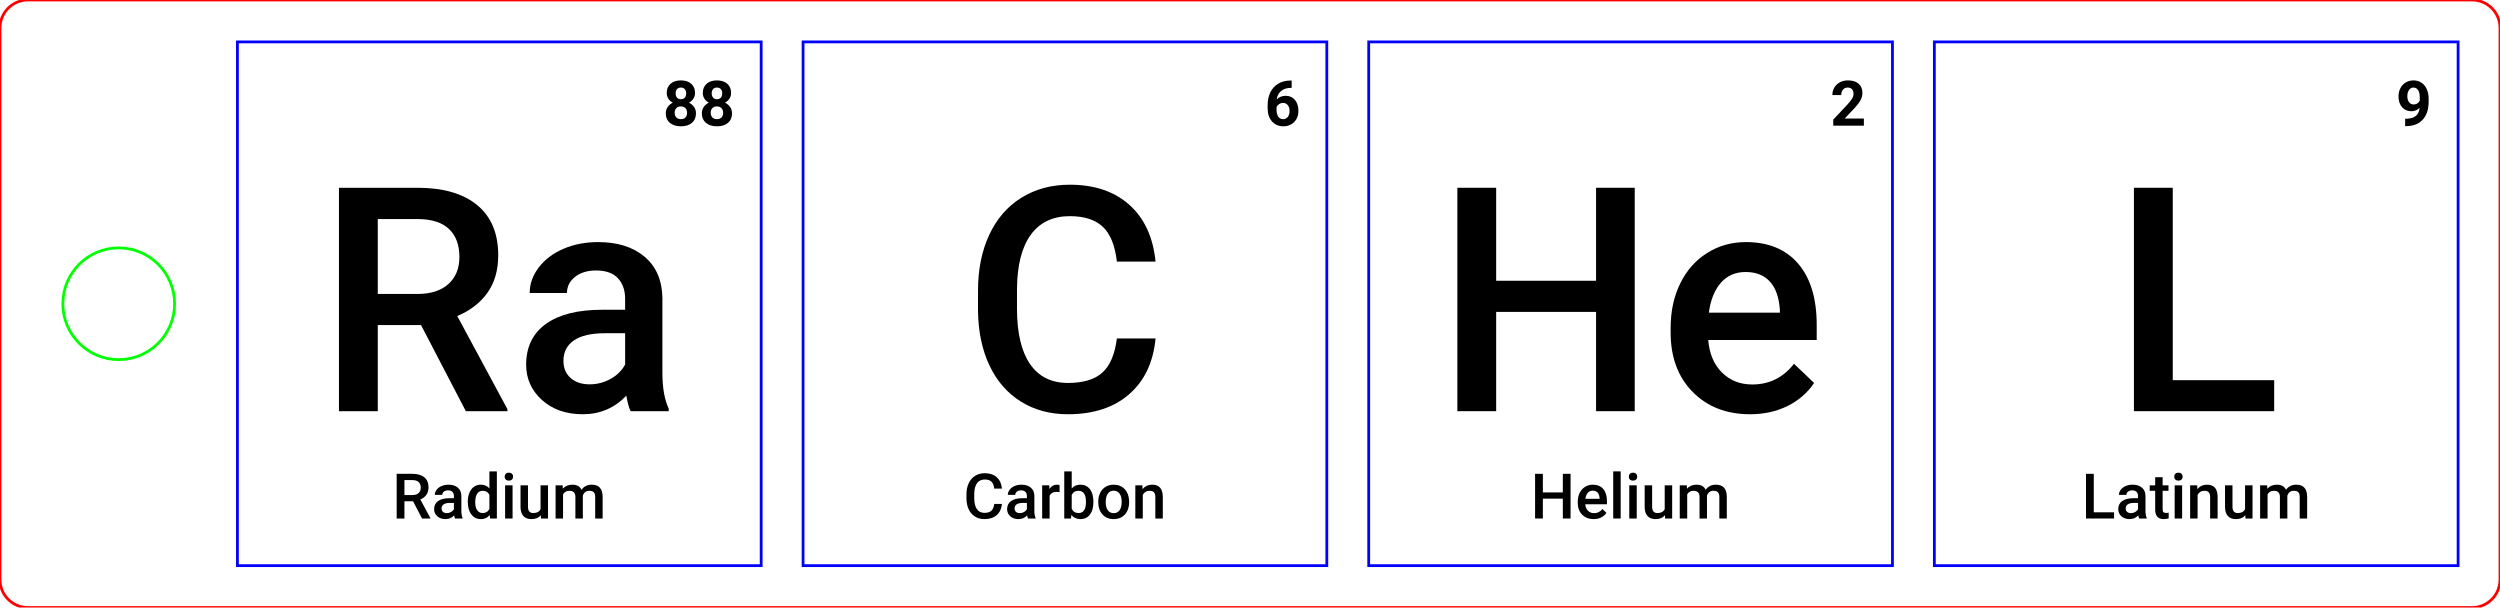 <?xml version="1.0" encoding="UTF-8" standalone="no"?>
<svg xmlns="http://www.w3.org/2000/svg" xmlns:xlink="http://www.w3.org/1999/xlink" version="1.1" width="253.701pt" height="61.654pt" viewBox="0 0 253.701 61.654">
<title>Element Speller - Layout</title>
<g>
<path d="M42.728 32.991 L47.275 41.727 L51.495 41.727 L51.495 41.524 L46.403 32.072 C47.711 31.522 48.731 30.736 49.463 29.713 C50.194 28.691 50.56 27.422 50.56 25.906 C50.56 23.685 49.849 21.988 48.427 20.815 C47.005 19.641 44.986 19.055 42.37 19.055 L34.397 19.055 L34.397 41.727 L38.337 41.727 L38.337 32.991 L42.728 32.991 Z M38.337 29.83 L38.337 22.231 L42.494 22.231 C43.865 22.252 44.895 22.595 45.585 23.259 C46.276 23.924 46.621 24.863 46.621 26.078 C46.621 27.24 46.247 28.156 45.5 28.826 C44.752 29.495 43.714 29.83 42.385 29.83 L38.337 29.83 Z " fill="#000000" fill-rule="evenodd" stroke="none" />
<path d="M63.998 41.727 L67.86 41.727 L67.86 41.462 C67.434 40.559 67.221 39.349 67.221 37.834 L67.221 30.235 C67.19 28.439 66.588 27.046 65.415 26.054 C64.242 25.063 62.669 24.567 60.697 24.567 C59.4 24.567 58.224 24.796 57.17 25.252 C56.117 25.709 55.284 26.34 54.671 27.144 C54.059 27.949 53.752 28.813 53.752 29.737 L57.536 29.737 C57.536 29.072 57.811 28.525 58.361 28.094 C58.912 27.663 59.618 27.448 60.479 27.448 C61.476 27.448 62.218 27.71 62.706 28.234 C63.194 28.758 63.438 29.457 63.438 30.328 L63.438 31.434 L61.118 31.434 C58.637 31.434 56.729 31.914 55.395 32.874 C54.061 33.835 53.394 35.213 53.394 37.009 C53.394 38.431 53.929 39.624 54.998 40.59 C56.067 41.555 57.448 42.038 59.14 42.038 C60.884 42.038 62.358 41.41 63.562 40.154 C63.687 40.881 63.832 41.405 63.998 41.727 Z M61.951 38.457 C61.291 38.82 60.588 39.002 59.841 39.002 C59.031 39.002 58.385 38.786 57.902 38.355 C57.419 37.925 57.178 37.346 57.178 36.619 C57.178 35.727 57.531 35.036 58.237 34.548 C58.943 34.06 59.996 33.816 61.398 33.816 L63.438 33.816 L63.438 36.993 C63.105 37.605 62.61 38.093 61.951 38.457 Z " fill="#000000" fill-rule="evenodd" stroke="none" />
<path d="M70.367 10.012 C70.477 9.842 70.532 9.647 70.532 9.427 C70.532 9.036 70.403 8.728 70.144 8.5 C69.886 8.273 69.536 8.159 69.096 8.159 C68.654 8.159 68.304 8.274 68.047 8.503 C67.789 8.733 67.661 9.041 67.661 9.427 C67.661 9.647 67.715 9.842 67.824 10.012 C67.933 10.183 68.084 10.318 68.277 10.42 C68.059 10.524 67.886 10.669 67.757 10.856 C67.628 11.043 67.564 11.262 67.564 11.513 C67.564 11.914 67.702 12.232 67.978 12.466 C68.254 12.701 68.628 12.818 69.099 12.818 C69.571 12.818 69.943 12.701 70.217 12.468 C70.491 12.234 70.628 11.916 70.628 11.513 C70.628 11.262 70.564 11.044 70.435 10.858 C70.307 10.672 70.132 10.526 69.912 10.42 C70.105 10.318 70.257 10.183 70.367 10.012 Z M69.492 9.045 C69.585 9.152 69.632 9.294 69.632 9.47 C69.632 9.651 69.586 9.796 69.493 9.906 C69.401 10.016 69.27 10.071 69.099 10.071 C68.929 10.071 68.797 10.016 68.704 9.906 C68.61 9.796 68.564 9.651 68.564 9.47 C68.564 9.288 68.61 9.144 68.704 9.041 C68.797 8.937 68.928 8.885 69.096 8.885 C69.266 8.885 69.398 8.938 69.492 9.045 Z M69.554 10.975 C69.668 11.093 69.725 11.251 69.725 11.448 C69.725 11.649 69.67 11.807 69.559 11.921 C69.448 12.035 69.294 12.093 69.099 12.093 C68.9 12.093 68.744 12.033 68.632 11.915 C68.52 11.797 68.464 11.641 68.464 11.448 C68.464 11.249 68.521 11.09 68.635 10.973 C68.749 10.856 68.902 10.797 69.093 10.797 C69.286 10.797 69.44 10.856 69.554 10.975 Z " fill="#000000" fill-rule="evenodd" stroke="none" />
<path d="M74.026 10.012 C74.136 9.842 74.191 9.647 74.191 9.427 C74.191 9.036 74.062 8.728 73.803 8.5 C73.545 8.273 73.196 8.159 72.755 8.159 C72.313 8.159 71.963 8.274 71.706 8.503 C71.449 8.733 71.32 9.041 71.32 9.427 C71.32 9.647 71.374 9.842 71.483 10.012 C71.592 10.183 71.743 10.318 71.936 10.42 C71.718 10.524 71.545 10.669 71.416 10.856 C71.288 11.043 71.223 11.262 71.223 11.513 C71.223 11.914 71.361 12.232 71.637 12.466 C71.914 12.701 72.287 12.818 72.759 12.818 C73.23 12.818 73.603 12.701 73.877 12.468 C74.151 12.234 74.288 11.916 74.288 11.513 C74.288 11.262 74.223 11.044 74.095 10.858 C73.966 10.672 73.791 10.526 73.571 10.42 C73.764 10.318 73.916 10.183 74.026 10.012 Z M73.151 9.045 C73.244 9.152 73.291 9.294 73.291 9.47 C73.291 9.651 73.245 9.796 73.153 9.906 C73.06 10.016 72.929 10.071 72.759 10.071 C72.588 10.071 72.456 10.016 72.363 9.906 C72.27 9.796 72.223 9.651 72.223 9.47 C72.223 9.288 72.27 9.144 72.363 9.041 C72.456 8.937 72.587 8.885 72.755 8.885 C72.926 8.885 73.058 8.938 73.151 9.045 Z M73.213 10.975 C73.327 11.093 73.385 11.251 73.385 11.448 C73.385 11.649 73.329 11.807 73.218 11.921 C73.107 12.035 72.954 12.093 72.759 12.093 C72.559 12.093 72.404 12.033 72.291 11.915 C72.179 11.797 72.123 11.641 72.123 11.448 C72.123 11.249 72.18 11.09 72.295 10.973 C72.409 10.856 72.561 10.797 72.752 10.797 C72.945 10.797 73.099 10.856 73.213 10.975 Z " fill="#000000" fill-rule="evenodd" stroke="none" />
<path d="M41.92 50.871 L42.829 52.618 L43.673 52.618 L43.673 52.578 L42.655 50.687 C42.916 50.577 43.12 50.42 43.267 50.215 C43.413 50.011 43.486 49.757 43.486 49.454 C43.486 49.01 43.344 48.67 43.06 48.436 C42.775 48.201 42.371 48.084 41.848 48.084 L40.254 48.084 L40.254 52.618 L41.042 52.618 L41.042 50.871 L41.92 50.871 Z M41.042 50.239 L41.042 48.719 L41.873 48.719 C42.147 48.723 42.353 48.792 42.491 48.925 C42.629 49.058 42.698 49.245 42.698 49.488 C42.698 49.721 42.624 49.904 42.474 50.038 C42.325 50.172 42.117 50.239 41.851 50.239 L41.042 50.239 Z " fill="#000000" fill-rule="evenodd" stroke="none" />
<path d="M46.174 52.618 L46.946 52.618 L46.946 52.565 C46.861 52.385 46.819 52.143 46.819 51.84 L46.819 50.32 C46.812 49.961 46.692 49.682 46.457 49.484 C46.223 49.285 45.908 49.186 45.514 49.186 C45.254 49.186 45.019 49.232 44.808 49.323 C44.598 49.415 44.431 49.541 44.308 49.702 C44.186 49.863 44.125 50.035 44.125 50.22 L44.881 50.22 C44.881 50.087 44.937 49.978 45.047 49.892 C45.157 49.805 45.298 49.762 45.47 49.762 C45.669 49.762 45.818 49.815 45.915 49.92 C46.013 50.024 46.062 50.164 46.062 50.338 L46.062 50.56 L45.598 50.56 C45.102 50.56 44.72 50.656 44.453 50.848 C44.186 51.04 44.053 51.315 44.053 51.674 C44.053 51.959 44.16 52.198 44.374 52.391 C44.588 52.584 44.864 52.68 45.202 52.68 C45.551 52.68 45.846 52.555 46.087 52.304 C46.112 52.449 46.141 52.554 46.174 52.618 Z M45.764 51.964 C45.633 52.037 45.492 52.073 45.342 52.073 C45.18 52.073 45.051 52.03 44.955 51.944 C44.858 51.858 44.81 51.742 44.81 51.597 C44.81 51.418 44.88 51.28 45.022 51.182 C45.163 51.085 45.374 51.036 45.654 51.036 L46.062 51.036 L46.062 51.671 C45.995 51.794 45.896 51.891 45.764 51.964 Z " fill="#000000" fill-rule="evenodd" stroke="none" />
<path d="M47.831 49.658 C47.59 49.973 47.469 50.389 47.469 50.908 C47.469 51.454 47.591 51.886 47.835 52.204 C48.079 52.522 48.398 52.68 48.793 52.68 C49.171 52.68 49.473 52.543 49.699 52.269 L49.737 52.618 L50.422 52.618 L50.422 47.835 L49.665 47.835 L49.665 49.56 C49.445 49.311 49.156 49.186 48.799 49.186 C48.394 49.186 48.072 49.343 47.831 49.658 Z M48.424 51.776 C48.292 51.584 48.226 51.316 48.226 50.974 C48.226 50.583 48.293 50.291 48.425 50.097 C48.558 49.903 48.747 49.806 48.992 49.806 C49.302 49.806 49.526 49.941 49.665 50.211 L49.665 51.65 C49.522 51.926 49.295 52.064 48.986 52.064 C48.743 52.064 48.556 51.968 48.424 51.776 Z " fill="#000000" fill-rule="evenodd" stroke="none" />
<path d="M51.323 48.084 C51.25 48.161 51.213 48.257 51.213 48.373 C51.213 48.488 51.25 48.583 51.323 48.658 C51.397 48.734 51.502 48.772 51.639 48.772 C51.776 48.772 51.882 48.734 51.957 48.658 C52.032 48.583 52.069 48.488 52.069 48.373 C52.069 48.257 52.032 48.161 51.957 48.084 C51.882 48.007 51.776 47.969 51.639 47.969 C51.502 47.969 51.397 48.007 51.323 48.084 Z M52.016 52.618 L52.016 49.249 L51.259 49.249 L51.259 52.618 L52.016 52.618 Z " fill="#000000" fill-rule="evenodd" stroke="none" />
<path d="M54.881 52.288 L54.9 52.618 L55.613 52.618 L55.613 49.249 L54.856 49.249 L54.856 51.668 C54.728 51.932 54.48 52.064 54.112 52.064 C53.757 52.064 53.58 51.85 53.58 51.422 L53.58 49.249 L52.823 49.249 L52.823 51.432 C52.823 51.836 52.917 52.146 53.105 52.36 C53.293 52.573 53.569 52.68 53.935 52.68 C54.344 52.68 54.659 52.55 54.881 52.288 Z " fill="#000000" fill-rule="evenodd" stroke="none" />
<path d="M57.096 49.249 L56.382 49.249 L56.382 52.618 L57.139 52.618 L57.139 50.177 C57.266 49.929 57.481 49.806 57.784 49.806 C58.178 49.806 58.381 50.004 58.391 50.401 L58.391 52.618 L59.148 52.618 L59.145 50.307 C59.188 50.158 59.265 50.037 59.374 49.945 C59.483 49.852 59.623 49.806 59.796 49.806 C60.011 49.806 60.166 49.856 60.26 49.955 C60.353 50.055 60.4 50.212 60.4 50.426 L60.4 52.618 L61.156 52.618 L61.156 50.404 C61.152 50.003 61.059 49.7 60.878 49.495 C60.696 49.289 60.419 49.186 60.048 49.186 C59.604 49.186 59.259 49.359 59.014 49.703 C58.848 49.359 58.539 49.186 58.089 49.186 C57.678 49.186 57.354 49.324 57.117 49.6 L57.096 49.249 Z " fill="#000000" fill-rule="evenodd" stroke="none" />
<path d="M117.266 34.346 L113.342 34.346 C113.134 35.965 112.641 37.123 111.862 37.818 C111.084 38.514 109.921 38.861 108.375 38.861 C106.682 38.861 105.398 38.218 104.521 36.931 C103.643 35.643 103.205 33.775 103.205 31.325 L103.205 29.316 C103.226 26.898 103.695 25.063 104.614 23.812 C105.533 22.561 106.849 21.936 108.561 21.936 C110.035 21.936 111.154 22.296 111.917 23.018 C112.68 23.739 113.155 24.915 113.342 26.545 L117.266 26.545 C117.017 24.064 116.129 22.143 114.603 20.783 C113.077 19.423 111.063 18.744 108.561 18.744 C106.703 18.744 105.066 19.185 103.649 20.067 C102.232 20.949 101.144 22.206 100.386 23.835 C99.629 25.465 99.25 27.349 99.25 29.488 L99.25 31.605 C99.281 33.692 99.67 35.524 100.418 37.102 C101.165 38.68 102.226 39.897 103.602 40.753 C104.977 41.61 106.568 42.038 108.375 42.038 C110.959 42.038 113.03 41.361 114.587 40.006 C116.145 38.651 117.037 36.765 117.266 34.346 Z " fill="#000000" fill-rule="evenodd" stroke="none" />
<path d="M131.079 8.175 L130.929 8.175 C130.471 8.177 130.067 8.281 129.719 8.488 C129.372 8.694 129.105 8.986 128.919 9.363 C128.733 9.74 128.64 10.174 128.64 10.666 L128.64 10.99 C128.64 11.544 128.787 11.988 129.081 12.32 C129.375 12.652 129.76 12.818 130.238 12.818 C130.533 12.818 130.797 12.752 131.031 12.619 C131.264 12.486 131.445 12.3 131.572 12.061 C131.7 11.823 131.764 11.556 131.764 11.261 C131.764 10.8 131.648 10.429 131.415 10.146 C131.183 9.864 130.869 9.723 130.475 9.723 C130.107 9.723 129.803 9.845 129.562 10.09 C129.612 9.725 129.761 9.439 130.009 9.234 C130.257 9.028 130.585 8.922 130.992 8.916 L131.079 8.916 L131.079 8.175 Z M129.805 10.559 C129.923 10.483 130.055 10.445 130.201 10.445 C130.404 10.445 130.566 10.521 130.686 10.672 C130.807 10.824 130.867 11.023 130.867 11.27 C130.867 11.513 130.807 11.711 130.688 11.864 C130.569 12.016 130.412 12.093 130.219 12.093 C130.005 12.093 129.839 12.008 129.721 11.839 C129.603 11.67 129.544 11.434 129.544 11.133 L129.544 10.859 C129.6 10.735 129.687 10.635 129.805 10.559 Z " fill="#000000" fill-rule="evenodd" stroke="none" />
<path d="M101.679 51.142 L100.894 51.142 C100.853 51.466 100.754 51.697 100.598 51.836 C100.443 51.976 100.21 52.045 99.901 52.045 C99.562 52.045 99.305 51.916 99.13 51.659 C98.954 51.401 98.867 51.028 98.867 50.538 L98.867 50.136 C98.871 49.652 98.965 49.285 99.149 49.035 C99.332 48.785 99.595 48.66 99.938 48.66 C100.233 48.66 100.457 48.732 100.609 48.876 C100.762 49.021 100.857 49.256 100.894 49.582 L101.679 49.582 C101.629 49.086 101.452 48.701 101.146 48.429 C100.841 48.157 100.438 48.022 99.938 48.022 C99.566 48.022 99.239 48.11 98.956 48.286 C98.672 48.463 98.455 48.714 98.303 49.04 C98.152 49.366 98.076 49.743 98.076 50.17 L98.076 50.594 C98.082 51.011 98.16 51.378 98.309 51.693 C98.459 52.009 98.671 52.252 98.946 52.423 C99.221 52.595 99.539 52.68 99.901 52.68 C100.418 52.68 100.832 52.545 101.143 52.274 C101.455 52.003 101.633 51.626 101.679 51.142 Z " fill="#000000" fill-rule="evenodd" stroke="none" />
<path d="M104.323 52.618 L105.095 52.618 L105.095 52.565 C105.01 52.385 104.968 52.143 104.968 51.84 L104.968 50.32 C104.961 49.961 104.841 49.682 104.606 49.484 C104.372 49.285 104.057 49.186 103.663 49.186 C103.403 49.186 103.168 49.232 102.957 49.323 C102.747 49.415 102.58 49.541 102.457 49.702 C102.335 49.863 102.274 50.035 102.274 50.22 L103.03 50.22 C103.03 50.087 103.085 49.978 103.196 49.892 C103.306 49.805 103.447 49.762 103.619 49.762 C103.818 49.762 103.967 49.815 104.064 49.92 C104.162 50.024 104.211 50.164 104.211 50.338 L104.211 50.56 L103.747 50.56 C103.251 50.56 102.869 50.656 102.602 50.848 C102.335 51.04 102.202 51.315 102.202 51.674 C102.202 51.959 102.309 52.198 102.523 52.391 C102.737 52.584 103.013 52.68 103.351 52.68 C103.7 52.68 103.995 52.555 104.236 52.304 C104.261 52.449 104.29 52.554 104.323 52.618 Z M103.913 51.964 C103.782 52.037 103.641 52.073 103.491 52.073 C103.329 52.073 103.2 52.03 103.104 51.944 C103.007 51.858 102.959 51.742 102.959 51.597 C102.959 51.418 103.029 51.28 103.171 51.182 C103.312 51.085 103.523 51.036 103.803 51.036 L104.211 51.036 L104.211 51.671 C104.144 51.794 104.045 51.891 103.913 51.964 Z " fill="#000000" fill-rule="evenodd" stroke="none" />
<path d="M107.524 49.94 L107.527 49.23 C107.457 49.201 107.368 49.186 107.26 49.186 C106.936 49.186 106.682 49.333 106.5 49.625 L106.481 49.249 L105.759 49.249 L105.759 52.618 L106.515 52.618 L106.515 50.314 C106.636 50.048 106.869 49.915 107.216 49.915 C107.322 49.915 107.425 49.923 107.524 49.94 Z " fill="#000000" fill-rule="evenodd" stroke="none" />
<path d="M110.959 50.968 L110.959 50.924 C110.959 50.376 110.842 49.949 110.607 49.644 C110.373 49.339 110.05 49.186 109.639 49.186 C109.269 49.186 108.976 49.315 108.758 49.572 L108.758 47.835 L108.001 47.835 L108.001 52.618 L108.686 52.618 L108.723 52.254 C108.943 52.538 109.251 52.68 109.645 52.68 C110.054 52.68 110.375 52.526 110.609 52.216 C110.843 51.907 110.959 51.491 110.959 50.968 Z M110.203 50.902 L110.203 50.999 C110.198 51.356 110.132 51.623 110.003 51.799 C109.875 51.976 109.692 52.064 109.455 52.064 C109.125 52.064 108.893 51.917 108.758 51.625 L108.758 50.236 C108.89 49.949 109.121 49.806 109.449 49.806 C109.694 49.806 109.881 49.897 110.009 50.08 C110.138 50.263 110.203 50.537 110.203 50.902 Z " fill="#000000" fill-rule="evenodd" stroke="none" />
<path d="M111.451 50.902 L111.451 50.94 C111.451 51.467 111.594 51.889 111.88 52.205 C112.165 52.522 112.546 52.68 113.021 52.68 C113.332 52.68 113.607 52.609 113.845 52.466 C114.082 52.322 114.265 52.12 114.393 51.858 C114.52 51.597 114.584 51.3 114.584 50.968 L114.581 50.79 C114.558 50.306 114.405 49.918 114.122 49.625 C113.838 49.333 113.469 49.186 113.015 49.186 C112.707 49.186 112.435 49.257 112.199 49.4 C111.962 49.542 111.778 49.745 111.648 50.01 C111.517 50.275 111.451 50.572 111.451 50.902 Z M112.423 51.782 C112.28 51.586 112.208 51.314 112.208 50.968 C112.208 50.577 112.281 50.284 112.426 50.088 C112.571 49.892 112.768 49.793 113.015 49.793 C113.266 49.793 113.465 49.893 113.611 50.092 C113.757 50.292 113.831 50.562 113.831 50.902 C113.831 51.286 113.76 51.578 113.617 51.777 C113.475 51.977 113.276 52.076 113.021 52.076 C112.766 52.076 112.566 51.978 112.423 51.782 Z " fill="#000000" fill-rule="evenodd" stroke="none" />
<path d="M115.927 49.249 L115.213 49.249 L115.213 52.618 L115.97 52.618 L115.97 50.22 C116.12 49.944 116.347 49.806 116.652 49.806 C116.862 49.806 117.013 49.857 117.105 49.96 C117.198 50.063 117.244 50.221 117.244 50.435 L117.244 52.618 L118.001 52.618 L118.001 50.391 C117.988 49.588 117.631 49.186 116.929 49.186 C116.524 49.186 116.197 49.337 115.948 49.638 L115.927 49.249 Z " fill="#000000" fill-rule="evenodd" stroke="none" />
<path d="M165.893 41.727 L165.893 19.055 L161.969 19.055 L161.969 28.491 L151.832 28.491 L151.832 19.055 L147.893 19.055 L147.893 41.727 L151.832 41.727 L151.832 31.652 L161.969 31.652 L161.969 41.727 L165.893 41.727 Z " fill="#000000" fill-rule="evenodd" stroke="none" />
<path d="M171.771 39.772 C173.261 41.283 175.204 42.038 177.602 42.038 C179.004 42.038 180.268 41.76 181.394 41.205 C182.52 40.65 183.421 39.868 184.096 38.861 L182.056 36.915 C180.966 38.317 179.554 39.017 177.82 39.017 C176.585 39.017 175.56 38.612 174.745 37.803 C173.93 36.993 173.466 35.893 173.351 34.502 L184.36 34.502 L184.36 32.976 C184.36 30.297 183.735 28.226 182.484 26.763 C181.233 25.299 179.461 24.567 177.166 24.567 C175.723 24.567 174.415 24.936 173.242 25.673 C172.069 26.41 171.159 27.44 170.51 28.764 C169.861 30.087 169.537 31.59 169.537 33.271 L169.537 33.739 C169.537 36.251 170.281 38.262 171.771 39.772 Z M174.636 28.694 C175.274 27.967 176.113 27.604 177.151 27.604 C178.199 27.604 179.019 27.928 179.611 28.577 C180.203 29.226 180.54 30.183 180.623 31.45 L180.623 31.73 L173.414 31.73 C173.59 30.432 173.998 29.42 174.636 28.694 Z " fill="#000000" fill-rule="evenodd" stroke="none" />
<path d="M189.147 12.756 L189.147 12.03 L187.197 12.03 L188.228 10.943 C188.511 10.634 188.71 10.363 188.826 10.131 C188.942 9.898 189 9.67 189 9.445 C189 9.036 188.871 8.72 188.613 8.496 C188.354 8.271 187.991 8.159 187.524 8.159 C187.219 8.159 186.946 8.224 186.705 8.354 C186.464 8.484 186.278 8.663 186.146 8.891 C186.014 9.12 185.949 9.372 185.949 9.648 L186.852 9.648 C186.852 9.42 186.91 9.235 187.028 9.095 C187.145 8.955 187.305 8.885 187.509 8.885 C187.698 8.885 187.843 8.943 187.945 9.058 C188.046 9.173 188.097 9.331 188.097 9.533 C188.097 9.68 188.049 9.836 187.953 10 C187.856 10.164 187.707 10.356 187.506 10.576 L186.039 12.139 L186.039 12.756 L189.147 12.756 Z " fill="#000000" fill-rule="evenodd" stroke="none" />
<path d="M159.381 52.618 L159.381 48.084 L158.596 48.084 L158.596 49.971 L156.569 49.971 L156.569 48.084 L155.781 48.084 L155.781 52.618 L156.569 52.618 L156.569 50.603 L158.596 50.603 L158.596 52.618 L159.381 52.618 Z " fill="#000000" fill-rule="evenodd" stroke="none" />
<path d="M160.557 52.227 C160.855 52.529 161.243 52.68 161.723 52.68 C162.003 52.68 162.256 52.625 162.481 52.514 C162.706 52.403 162.887 52.246 163.022 52.045 L162.614 51.656 C162.396 51.936 162.113 52.076 161.767 52.076 C161.519 52.076 161.314 51.995 161.151 51.833 C160.988 51.671 160.896 51.451 160.873 51.173 L163.074 51.173 L163.074 50.868 C163.074 50.332 162.949 49.918 162.699 49.625 C162.449 49.333 162.095 49.186 161.636 49.186 C161.347 49.186 161.086 49.26 160.851 49.407 C160.616 49.555 160.434 49.761 160.304 50.026 C160.175 50.29 160.11 50.591 160.11 50.927 L160.11 51.021 C160.11 51.523 160.259 51.925 160.557 52.227 Z M161.13 50.011 C161.257 49.866 161.425 49.793 161.633 49.793 C161.842 49.793 162.006 49.858 162.125 49.988 C162.243 50.118 162.31 50.309 162.327 50.563 L162.327 50.619 L160.885 50.619 C160.92 50.359 161.002 50.157 161.13 50.011 Z " fill="#000000" fill-rule="evenodd" stroke="none" />
<path d="M164.467 47.835 L164.467 52.618 L163.71 52.618 L163.71 47.835 L164.467 47.835 Z " fill="#000000" fill-rule="evenodd" stroke="none" />
<path d="M165.402 48.084 C165.329 48.161 165.292 48.257 165.292 48.373 C165.292 48.488 165.329 48.583 165.402 48.658 C165.476 48.734 165.581 48.772 165.718 48.772 C165.855 48.772 165.961 48.734 166.036 48.658 C166.111 48.583 166.148 48.488 166.148 48.373 C166.148 48.257 166.111 48.161 166.036 48.084 C165.961 48.007 165.855 47.969 165.718 47.969 C165.581 47.969 165.476 48.007 165.402 48.084 Z M166.095 52.618 L166.095 49.249 L165.339 49.249 L165.339 52.618 L166.095 52.618 Z " fill="#000000" fill-rule="evenodd" stroke="none" />
<path d="M168.96 52.288 L168.979 52.618 L169.692 52.618 L169.692 49.249 L168.935 49.249 L168.935 51.668 C168.807 51.932 168.559 52.064 168.191 52.064 C167.836 52.064 167.659 51.85 167.659 51.422 L167.659 49.249 L166.902 49.249 L166.902 51.432 C166.902 51.836 166.996 52.146 167.184 52.36 C167.372 52.573 167.648 52.68 168.014 52.68 C168.423 52.68 168.738 52.55 168.96 52.288 Z " fill="#000000" fill-rule="evenodd" stroke="none" />
<path d="M171.175 49.249 L170.461 49.249 L170.461 52.618 L171.218 52.618 L171.218 50.177 C171.345 49.929 171.56 49.806 171.863 49.806 C172.257 49.806 172.46 50.004 172.47 50.401 L172.47 52.618 L173.227 52.618 L173.224 50.307 C173.267 50.158 173.344 50.037 173.453 49.945 C173.562 49.852 173.702 49.806 173.875 49.806 C174.091 49.806 174.245 49.856 174.339 49.955 C174.432 50.055 174.479 50.212 174.479 50.426 L174.479 52.618 L175.236 52.618 L175.236 50.404 C175.231 50.003 175.139 49.7 174.957 49.495 C174.775 49.289 174.499 49.186 174.127 49.186 C173.683 49.186 173.338 49.359 173.093 49.703 C172.927 49.359 172.619 49.186 172.168 49.186 C171.757 49.186 171.433 49.324 171.196 49.6 L171.175 49.249 Z " fill="#000000" fill-rule="evenodd" stroke="none" />
<path d="M220.492 38.581 L220.492 19.055 L216.552 19.055 L216.552 41.727 L230.784 41.727 L230.784 38.581 L220.492 38.581 Z " fill="#000000" fill-rule="evenodd" stroke="none" />
<path d="M244.723 11.289 C245.037 11.289 245.311 11.174 245.546 10.943 C245.481 11.643 245.058 12.011 244.275 12.046 L244.076 12.049 L244.076 12.8 L244.297 12.796 C244.986 12.767 245.519 12.537 245.894 12.105 C246.27 11.673 246.458 11.079 246.458 10.324 L246.458 9.99 C246.456 9.629 246.391 9.308 246.262 9.028 C246.133 8.748 245.953 8.533 245.72 8.384 C245.488 8.234 245.222 8.159 244.923 8.159 C244.632 8.159 244.371 8.228 244.138 8.366 C243.905 8.504 243.724 8.698 243.595 8.946 C243.465 9.194 243.4 9.466 243.4 9.763 C243.4 10.23 243.52 10.601 243.761 10.876 C244.002 11.152 244.323 11.289 244.723 11.289 Z M245.32 10.489 C245.215 10.563 245.09 10.601 244.945 10.601 C244.739 10.601 244.58 10.521 244.467 10.363 C244.353 10.204 244.297 10.001 244.297 9.754 C244.297 9.505 244.355 9.298 244.471 9.132 C244.587 8.967 244.736 8.885 244.917 8.885 C245.112 8.885 245.267 8.969 245.384 9.137 C245.5 9.305 245.558 9.542 245.558 9.847 L245.558 10.218 C245.504 10.324 245.425 10.414 245.32 10.489 Z " fill="#000000" fill-rule="evenodd" stroke="none" />
<path d="M212.477 51.989 L212.477 48.084 L211.689 48.084 L211.689 52.618 L214.536 52.618 L214.536 51.989 L212.477 51.989 Z " fill="#000000" fill-rule="evenodd" stroke="none" />
<path d="M217.08 52.618 L217.852 52.618 L217.852 52.565 C217.767 52.385 217.725 52.143 217.725 51.84 L217.725 50.32 C217.718 49.961 217.598 49.682 217.363 49.484 C217.129 49.285 216.814 49.186 216.42 49.186 C216.16 49.186 215.925 49.232 215.714 49.323 C215.504 49.415 215.337 49.541 215.215 49.702 C215.092 49.863 215.031 50.035 215.031 50.22 L215.788 50.22 C215.788 50.087 215.843 49.978 215.953 49.892 C216.063 49.805 216.204 49.762 216.376 49.762 C216.575 49.762 216.724 49.815 216.822 49.92 C216.919 50.024 216.968 50.164 216.968 50.338 L216.968 50.56 L216.504 50.56 C216.008 50.56 215.626 50.656 215.359 50.848 C215.093 51.04 214.959 51.315 214.959 51.674 C214.959 51.959 215.066 52.198 215.28 52.391 C215.494 52.584 215.77 52.68 216.108 52.68 C216.457 52.68 216.752 52.555 216.993 52.304 C217.018 52.449 217.047 52.554 217.08 52.618 Z M216.67 51.964 C216.539 52.037 216.398 52.073 216.248 52.073 C216.087 52.073 215.957 52.03 215.861 51.944 C215.764 51.858 215.716 51.742 215.716 51.597 C215.716 51.418 215.787 51.28 215.928 51.182 C216.069 51.085 216.28 51.036 216.56 51.036 L216.968 51.036 L216.968 51.671 C216.901 51.794 216.802 51.891 216.67 51.964 Z " fill="#000000" fill-rule="evenodd" stroke="none" />
<path d="M219.465 48.429 L218.709 48.429 L218.709 49.249 L218.154 49.249 L218.154 49.809 L218.709 49.809 L218.709 51.718 C218.709 52.36 218.999 52.68 219.581 52.68 C219.741 52.68 219.907 52.657 220.079 52.609 L220.079 52.023 C219.99 52.044 219.901 52.054 219.814 52.054 C219.683 52.054 219.593 52.026 219.542 51.969 C219.491 51.912 219.465 51.819 219.465 51.69 L219.465 49.809 L220.06 49.809 L220.06 49.249 L219.465 49.249 L219.465 48.429 Z " fill="#000000" fill-rule="evenodd" stroke="none" />
<path d="M220.75 48.084 C220.676 48.161 220.64 48.257 220.64 48.373 C220.64 48.488 220.676 48.583 220.75 48.658 C220.824 48.734 220.929 48.772 221.066 48.772 C221.203 48.772 221.309 48.734 221.384 48.658 C221.459 48.583 221.496 48.488 221.496 48.373 C221.496 48.257 221.459 48.161 221.384 48.084 C221.309 48.007 221.203 47.969 221.066 47.969 C220.929 47.969 220.824 48.007 220.75 48.084 Z M221.443 52.618 L221.443 49.249 L220.686 49.249 L220.686 52.618 L221.443 52.618 Z " fill="#000000" fill-rule="evenodd" stroke="none" />
<path d="M222.969 49.249 L222.256 49.249 L222.256 52.618 L223.013 52.618 L223.013 50.22 C223.162 49.944 223.389 49.806 223.695 49.806 C223.904 49.806 224.055 49.857 224.148 49.96 C224.24 50.063 224.286 50.221 224.286 50.435 L224.286 52.618 L225.043 52.618 L225.043 50.391 C225.031 49.588 224.674 49.186 223.972 49.186 C223.567 49.186 223.24 49.337 222.991 49.638 L222.969 49.249 Z " fill="#000000" fill-rule="evenodd" stroke="none" />
<path d="M227.855 52.288 L227.874 52.618 L228.587 52.618 L228.587 49.249 L227.83 49.249 L227.83 51.668 C227.702 51.932 227.453 52.064 227.086 52.064 C226.731 52.064 226.553 51.85 226.553 51.422 L226.553 49.249 L225.797 49.249 L225.797 51.432 C225.797 51.836 225.891 52.146 226.079 52.36 C226.266 52.573 226.543 52.68 226.909 52.68 C227.318 52.68 227.633 52.55 227.855 52.288 Z " fill="#000000" fill-rule="evenodd" stroke="none" />
<path d="M230.069 49.249 L229.356 49.249 L229.356 52.618 L230.113 52.618 L230.113 50.177 C230.24 49.929 230.455 49.806 230.758 49.806 C231.152 49.806 231.355 50.004 231.365 50.401 L231.365 52.618 L232.122 52.618 L232.119 50.307 C232.162 50.158 232.239 50.037 232.348 49.945 C232.457 49.852 232.597 49.806 232.769 49.806 C232.985 49.806 233.14 49.856 233.234 49.955 C233.327 50.055 233.374 50.212 233.374 50.426 L233.374 52.618 L234.13 52.618 L234.13 50.404 C234.126 50.003 234.033 49.7 233.852 49.495 C233.67 49.289 233.393 49.186 233.022 49.186 C232.577 49.186 232.233 49.359 231.988 49.703 C231.822 49.359 231.513 49.186 231.063 49.186 C230.652 49.186 230.328 49.324 230.091 49.6 L230.069 49.249 Z " fill="#000000" fill-rule="evenodd" stroke="none" />
<path d="M24.094 4.252 L77.244 4.252 L77.244 57.402 L24.094 57.402 L24.094 4.252 Z " fill="none" stroke="#0000ff" stroke-width="0.283" />
<path d="M81.496 4.252 L134.646 4.252 L134.646 57.402 L81.496 57.402 L81.496 4.252 Z " fill="none" stroke="#0000ff" stroke-width="0.283" />
<path d="M138.898 4.252 L192.047 4.252 L192.047 57.402 L138.898 57.402 L138.898 4.252 Z " fill="none" stroke="#0000ff" stroke-width="0.283" />
<path d="M196.299 4.252 L249.449 4.252 L249.449 57.402 L196.299 57.402 L196.299 4.252 Z " fill="none" stroke="#0000ff" stroke-width="0.283" />
<path d="M17.717 30.827 C17.717 33.956 15.176 36.496 12.047 36.496 C8.918 36.496 6.378 33.956 6.378 30.827 C6.378 27.698 8.918 25.157 12.047 25.157 C15.176 25.157 17.717 27.698 17.717 30.827 Z " fill="none" stroke="#00ff00" stroke-width="0.283" />
<path d="M250.866 0 C252.432 0 253.701 1.269 253.701 2.835 L253.701 58.819 C253.701 60.384 252.432 61.654 250.866 61.654 L2.835 61.654 C1.269 61.654 0 60.384 0 58.819 L0 2.835 C0 1.269 1.269 0 2.835 0 L250.866 0 Z " fill="none" stroke="#ff0000" stroke-width="0.283" />
</g>
</svg>
<!--
Generator: Cuttle.xyz
-->